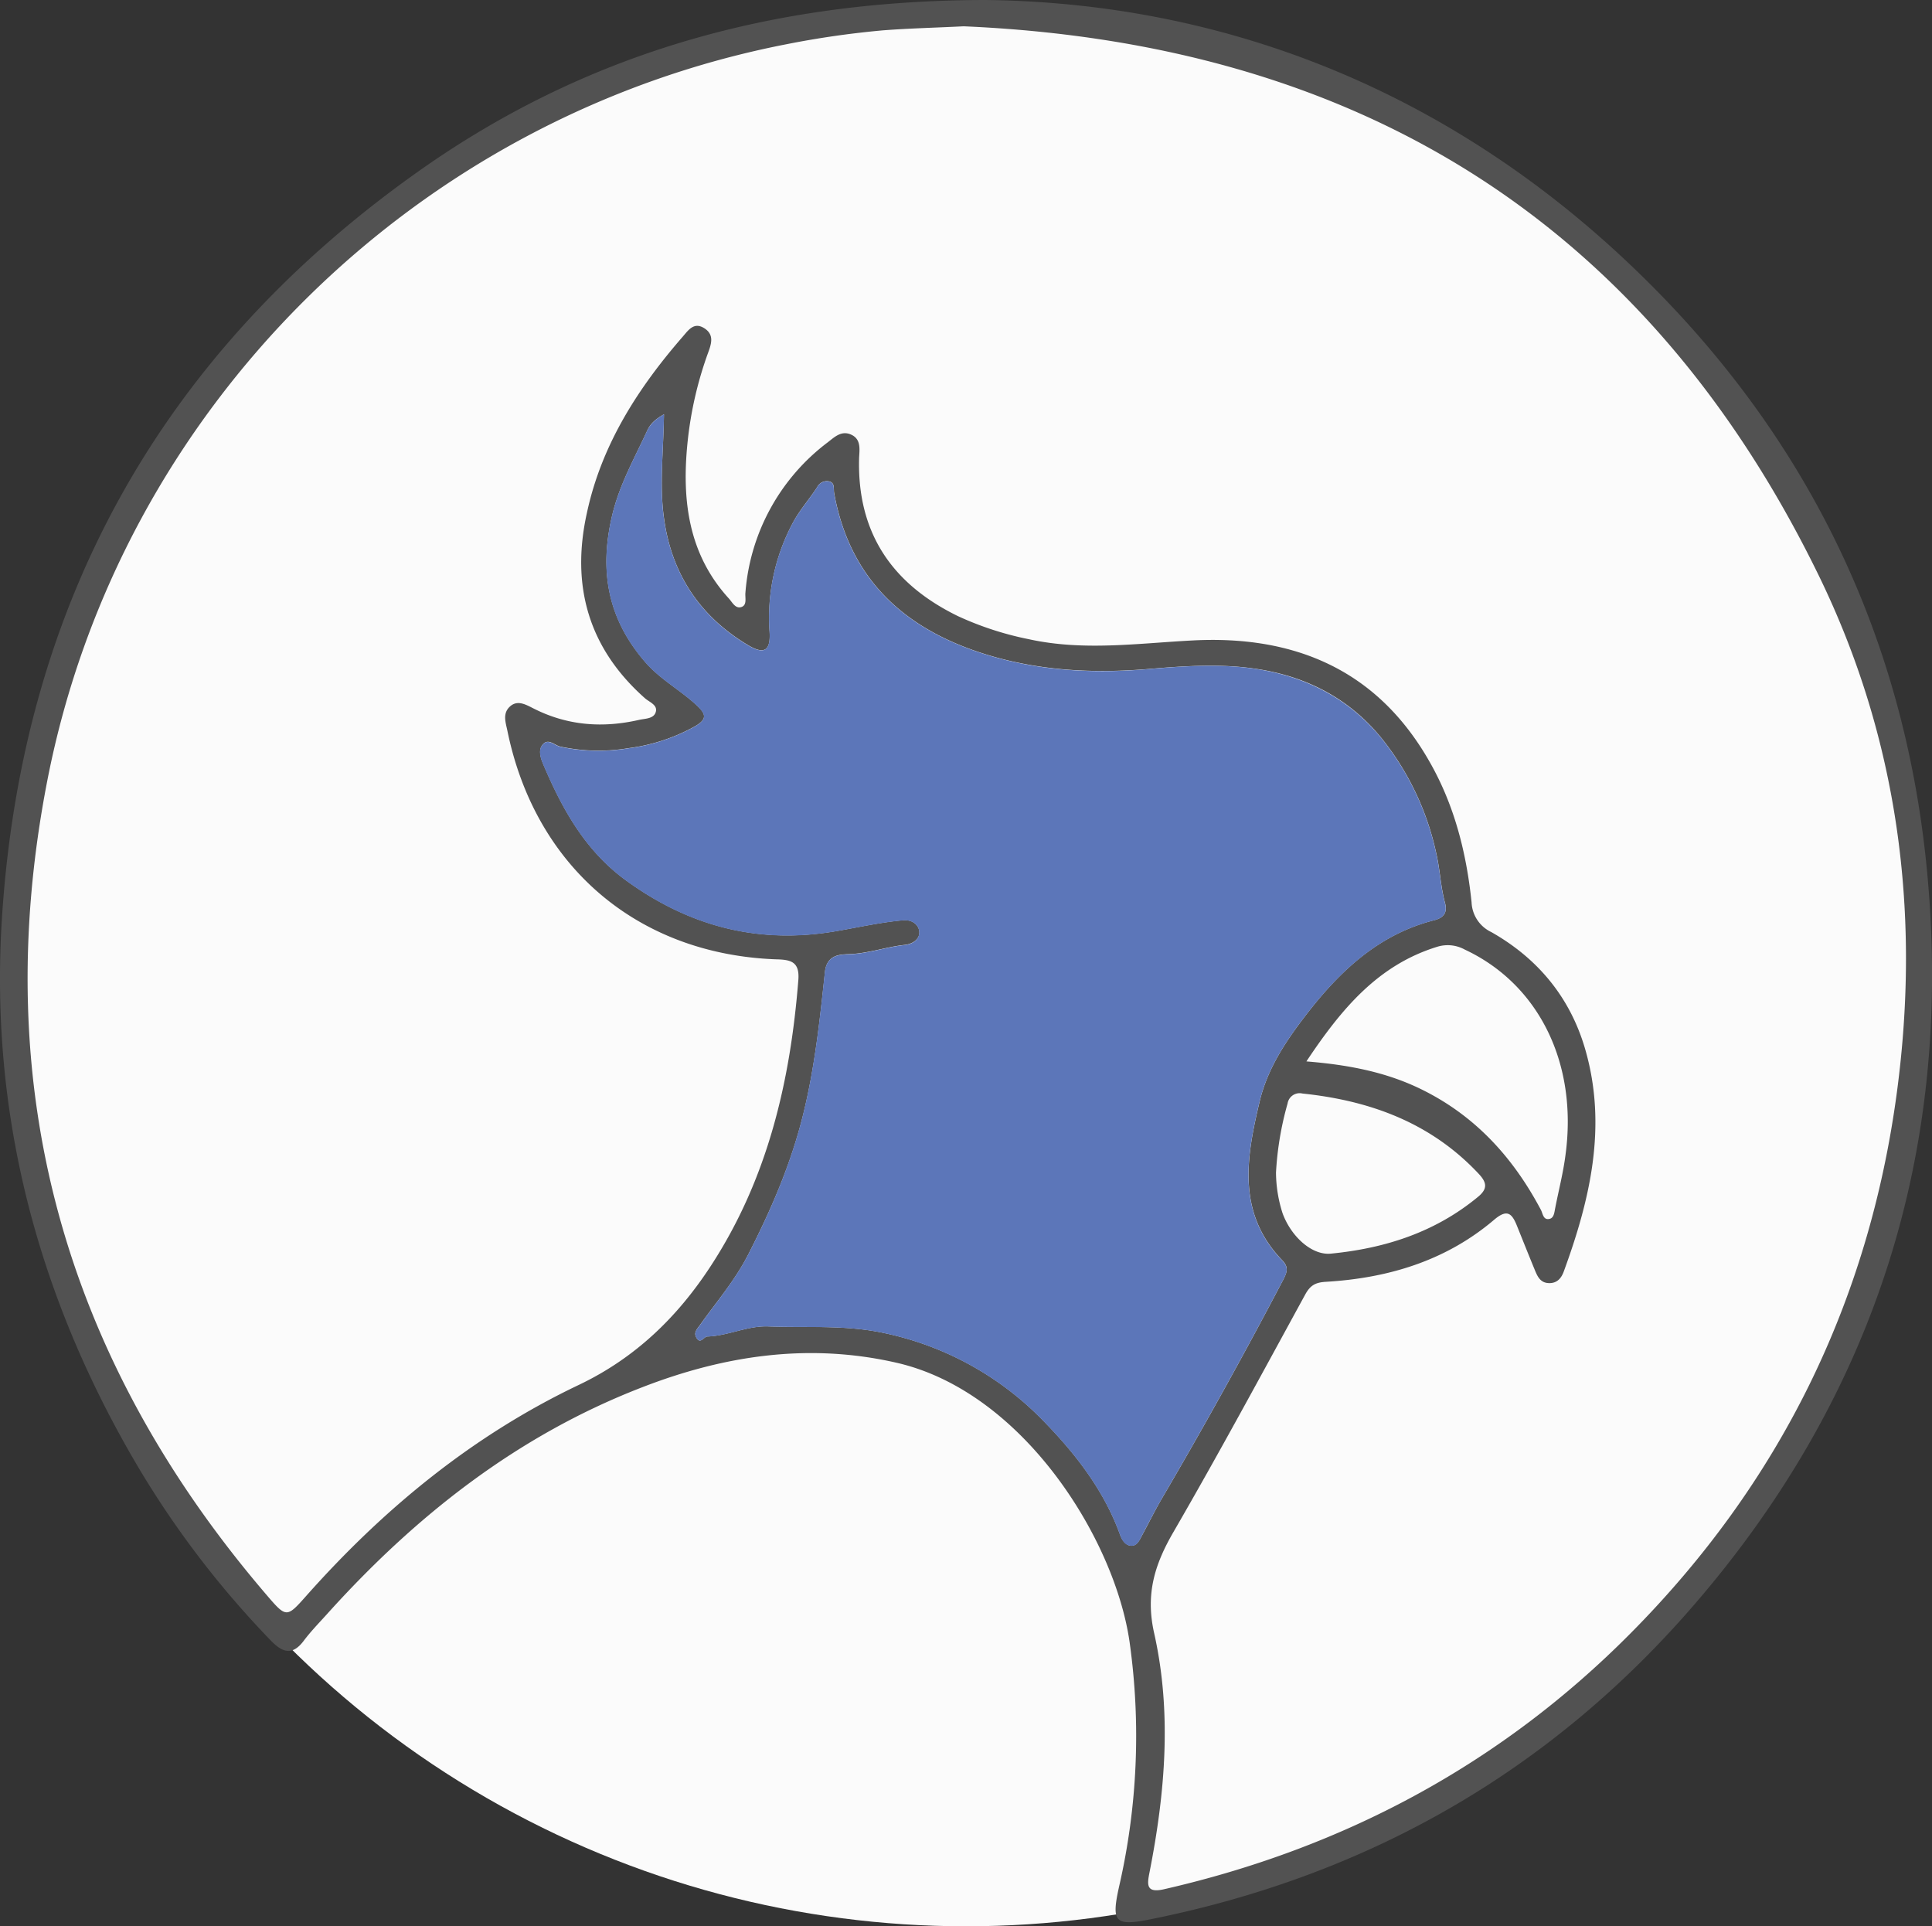 <svg xmlns="http://www.w3.org/2000/svg" viewBox="0 0 475.34 473.89"><rect x="0" y="0" width="475.34" height="473.89" fill="#333333" stroke="none"/><defs><style>.cls-1{fill:#fbfbfb;}.cls-2{fill:#525252;}.cls-3{fill:#5c76b9;}</style></defs><g id="Layer_2" data-name="Layer 2"><g id="Layer_1-2" data-name="Layer 1"><circle class="cls-1" cx="237.67" cy="237.83" r="236.06"/><path class="cls-2" d="M242.41,0c56.94.64,110.81,20.92,155.85,62.47,44.65,41.2,70.54,92.49,76,153.33,6.07,67.75-13.15,127.84-57.63,179.21-35.47,41-80.33,66.45-133.47,77.14-8.81,1.77-9.82.85-7.81-8.1a165.56,165.56,0,0,0,2.58-60c-3.61-25.46-26.27-61.67-57.31-68.79-21.52-4.94-42.3-1.85-62.55,6-30.75,11.86-55.9,31.67-77.77,56-1.9,2.1-3.88,4.14-5.57,6.39-2.86,3.81-5.32,2.82-8.13-.09a231.2,231.2,0,0,1-32.91-43.16C9.18,318.77-2.64,273.82.49,225.65,5.48,148.88,39.35,87.54,102,42.83,142.54,13.85,188.26.09,242.41,0Zm-5.32,6.47c-6.63.34-13.28.49-19.9,1a225.76,225.76,0,0,0-23.68,3.41C102.18,28.65,29.4,100.59,11.62,192.14c-14.63,75.33,4.17,142.13,54,200.27,4.84,5.66,4.94,5.59,9.76.16,19.08-21.49,41-39.47,67-51.85,13.88-6.61,24.26-16.65,32.5-29.28,13.95-21.36,19.56-45.28,21.54-70.35.38-4.74-2.14-5-5.69-5.09-33.91-1.34-59-22.79-65.87-56.11-.43-2.11-1.3-4.38.64-6.11s4.09-.3,6,.63c8.26,4.13,16.87,4.72,25.74,2.69,1.53-.35,3.73-.23,4.14-2.09.36-1.62-1.65-2.3-2.72-3.25-13.92-12.35-18.23-27.75-14.25-45.62C148,109.44,156.94,95.5,168,82.8c1.37-1.58,2.76-3.72,5.36-2,2.34,1.54,1.69,3.69.92,5.81a91.87,91.87,0,0,0-5.13,22.33c-1.41,14,.15,27.32,10.18,38.3.83.91,1.59,2.58,3.07,2.1s.87-2.3,1-3.53a51.17,51.17,0,0,1,20.26-37c1.68-1.3,3.38-3,5.81-1.86s2,3.62,1.9,5.71c-.52,18.4,8.09,31,24.31,38.91a78,78,0,0,0,17.49,5.69c13.4,2.94,26.77,1,40.21.3,25.16-1.34,45.67,7.26,58.53,30.17,6,10.61,8.9,22.22,10.15,34.25a8.47,8.47,0,0,0,4.85,7.32c11.46,6.49,19.42,16.09,23.11,28.84,5.46,18.88,1.23,36.91-5.28,54.67-.58,1.58-1.59,2.91-3.66,2.85s-2.78-1.58-3.42-3.13c-1.52-3.69-3-7.4-4.49-11.1-1.25-3.06-2.46-4-5.6-1.32-11.88,10.09-26.09,14.33-41.37,15.23-2.52.15-3.78.84-5,3-10.69,19.56-21.27,39.18-32.44,58.47-4.65,8-7,15.33-4.77,25.09,4.33,19.38,2.69,39.08-1.13,58.52-.59,3-1.08,5.41,3.51,4.36,44.17-10.1,82.76-30.7,114.71-62.87C437.76,365,459.78,320.5,466.7,268.73c5.91-44.19.32-87-19.18-127.06C404.89,54.17,333.47,10.64,237.09,6.47Zm-73.73,95.45c-2.41,1.38-3.4,2.49-4.11,4-3.13,6.8-6.8,13.23-8.6,20.75-3.26,13.66-1.18,25.5,8.13,36.23,3.73,4.3,8.68,6.88,12.72,10.68,2.23,2.1,2.56,3.35-.58,5.14a45.48,45.48,0,0,1-16.24,5.33,45,45,0,0,1-16.83-.38c-1.51-.37-2.95-2.12-4.33-.5-1.13,1.32-.52,3.26.12,4.78,4.7,11.09,10.38,21.38,20.49,28.7,15.53,11.24,32.43,15.69,51.5,12.43,5.5-.94,11-2.19,16.56-2.69,2.29-.21,3.85,1.14,4,2.79s-1.33,3-3.56,3.27c-4.58.48-8.95,2.11-13.66,2.27-2.46.08-5.55.2-6,4.4-1.25,11.75-2.49,23.47-5.36,35.06-3,12.16-7.86,23.38-13.5,34.41C180.85,315,176.26,320.3,172.2,326c-.73,1-1.55,1.83-.9,3,1,1.87,1.83-.18,2.74-.21,5.13-.16,9.82-2.69,15.06-2.48,9.54.37,19-.44,28.62,1.67a76.42,76.42,0,0,1,39.16,21.73c7.84,8.05,14.79,17,18.71,27.88.37,1,1.18,2.56,2.66,2.67s2.1-1.36,2.72-2.51c1.63-3,3.15-6.11,4.88-9.07q15.61-26.62,29.95-54c1-2,1.19-3.07-.38-4.7-11.18-11.67-8.76-25.32-5.49-39.05,1.87-7.82,6.17-14.4,10.93-20.64,8.38-11,18.05-20.37,32-23.91,2.51-.64,3.28-2,2.65-4.33-1.08-4-1.19-8.06-2.13-12.09a68.12,68.12,0,0,0-13.5-28.4c-8-9.83-18.62-15.19-30.72-17-8.66-1.33-17.6-.74-26.38,0-14.12,1.2-28,.43-41.55-4-19.36-6.35-32.26-18.58-36-39.28-.19-1.07.27-2.55-1.31-2.87a2.65,2.65,0,0,0-2.87,1.45c-1.88,2.89-4.22,5.52-5.86,8.54a49.37,49.37,0,0,0-5.84,27.06c.27,4.64-1.32,5.62-5.24,3.29-12-7.14-19-17.74-20.79-31.64C162.24,119.06,163.24,110.94,163.36,101.92Zm158.06,159.2c10.72.86,20.1,2.74,28.84,7.14,13,6.53,22.15,16.72,28.86,29.39.48.9.56,2.63,2.19,2.19,1-.27,1.11-1.52,1.3-2.51.85-4.41,2-8.79,2.56-13.23,3.06-22.54-6.59-42-24.8-50.5a8.7,8.7,0,0,0-6.67-.71C339.09,237.36,330.07,248.13,321.42,261.12Zm-7.48,27.36a33.29,33.29,0,0,0,1.62,10c2.09,5.72,7.19,10.38,11.86,9.93,13.29-1.29,25.63-5.23,36.16-13.92,2.47-2,2.26-3.54.28-5.67-11.76-12.59-26.73-18.06-43.41-19.8a3,3,0,0,0-3.66,2.46A77.32,77.32,0,0,0,313.94,288.48Z"/><path class="cls-3" d="M163.36,101.92c-.12,9-1.12,17.14-.06,25.22,1.82,13.9,8.78,24.5,20.79,31.64,3.92,2.33,5.51,1.35,5.24-3.29a49.37,49.37,0,0,1,5.84-27.06c1.64-3,4-5.65,5.86-8.54a2.65,2.65,0,0,1,2.87-1.45c1.58.32,1.12,1.8,1.31,2.87,3.74,20.7,16.64,32.93,36,39.28,13.57,4.45,27.43,5.22,41.55,4,8.78-.75,17.72-1.34,26.38,0,12.1,1.85,22.7,7.21,30.72,17a68.12,68.12,0,0,1,13.5,28.4c.94,4,1.05,8.13,2.13,12.09.63,2.34-.14,3.69-2.65,4.33-13.93,3.54-23.6,12.94-32,23.91-4.76,6.24-9.06,12.82-10.93,20.64-3.27,13.73-5.69,27.38,5.49,39.05,1.57,1.63,1.41,2.74.38,4.7q-14.34,27.35-29.95,54c-1.73,3-3.25,6-4.88,9.07-.62,1.15-1.11,2.63-2.72,2.51s-2.29-1.64-2.66-2.67c-3.92-10.87-10.87-19.83-18.71-27.88A76.42,76.42,0,0,0,217.72,328c-9.61-2.11-19.08-1.3-28.62-1.67-5.24-.21-9.93,2.32-15.06,2.48-.91,0-1.74,2.08-2.74.21-.65-1.2.17-2,.9-3,4.06-5.72,8.65-11.07,11.88-17.39,5.64-11,10.48-22.25,13.5-34.41,2.87-11.59,4.11-23.31,5.36-35.06.45-4.2,3.54-4.32,6-4.4,4.71-.16,9.08-1.79,13.66-2.27,2.23-.23,3.68-1.6,3.56-3.27s-1.68-3-4-2.79c-5.58.5-11.06,1.75-16.56,2.69-19.07,3.26-36-1.19-51.5-12.43-10.11-7.32-15.79-17.61-20.49-28.7-.64-1.52-1.25-3.46-.12-4.78,1.38-1.62,2.82.13,4.33.5a45,45,0,0,0,16.83.38,45.48,45.48,0,0,0,16.24-5.33c3.14-1.79,2.81-3,.58-5.14-4-3.8-9-6.38-12.72-10.68-9.31-10.73-11.39-22.57-8.13-36.23,1.8-7.52,5.47-13.95,8.6-20.75C160,104.41,161,103.3,163.36,101.92Z"/></g></g></svg>